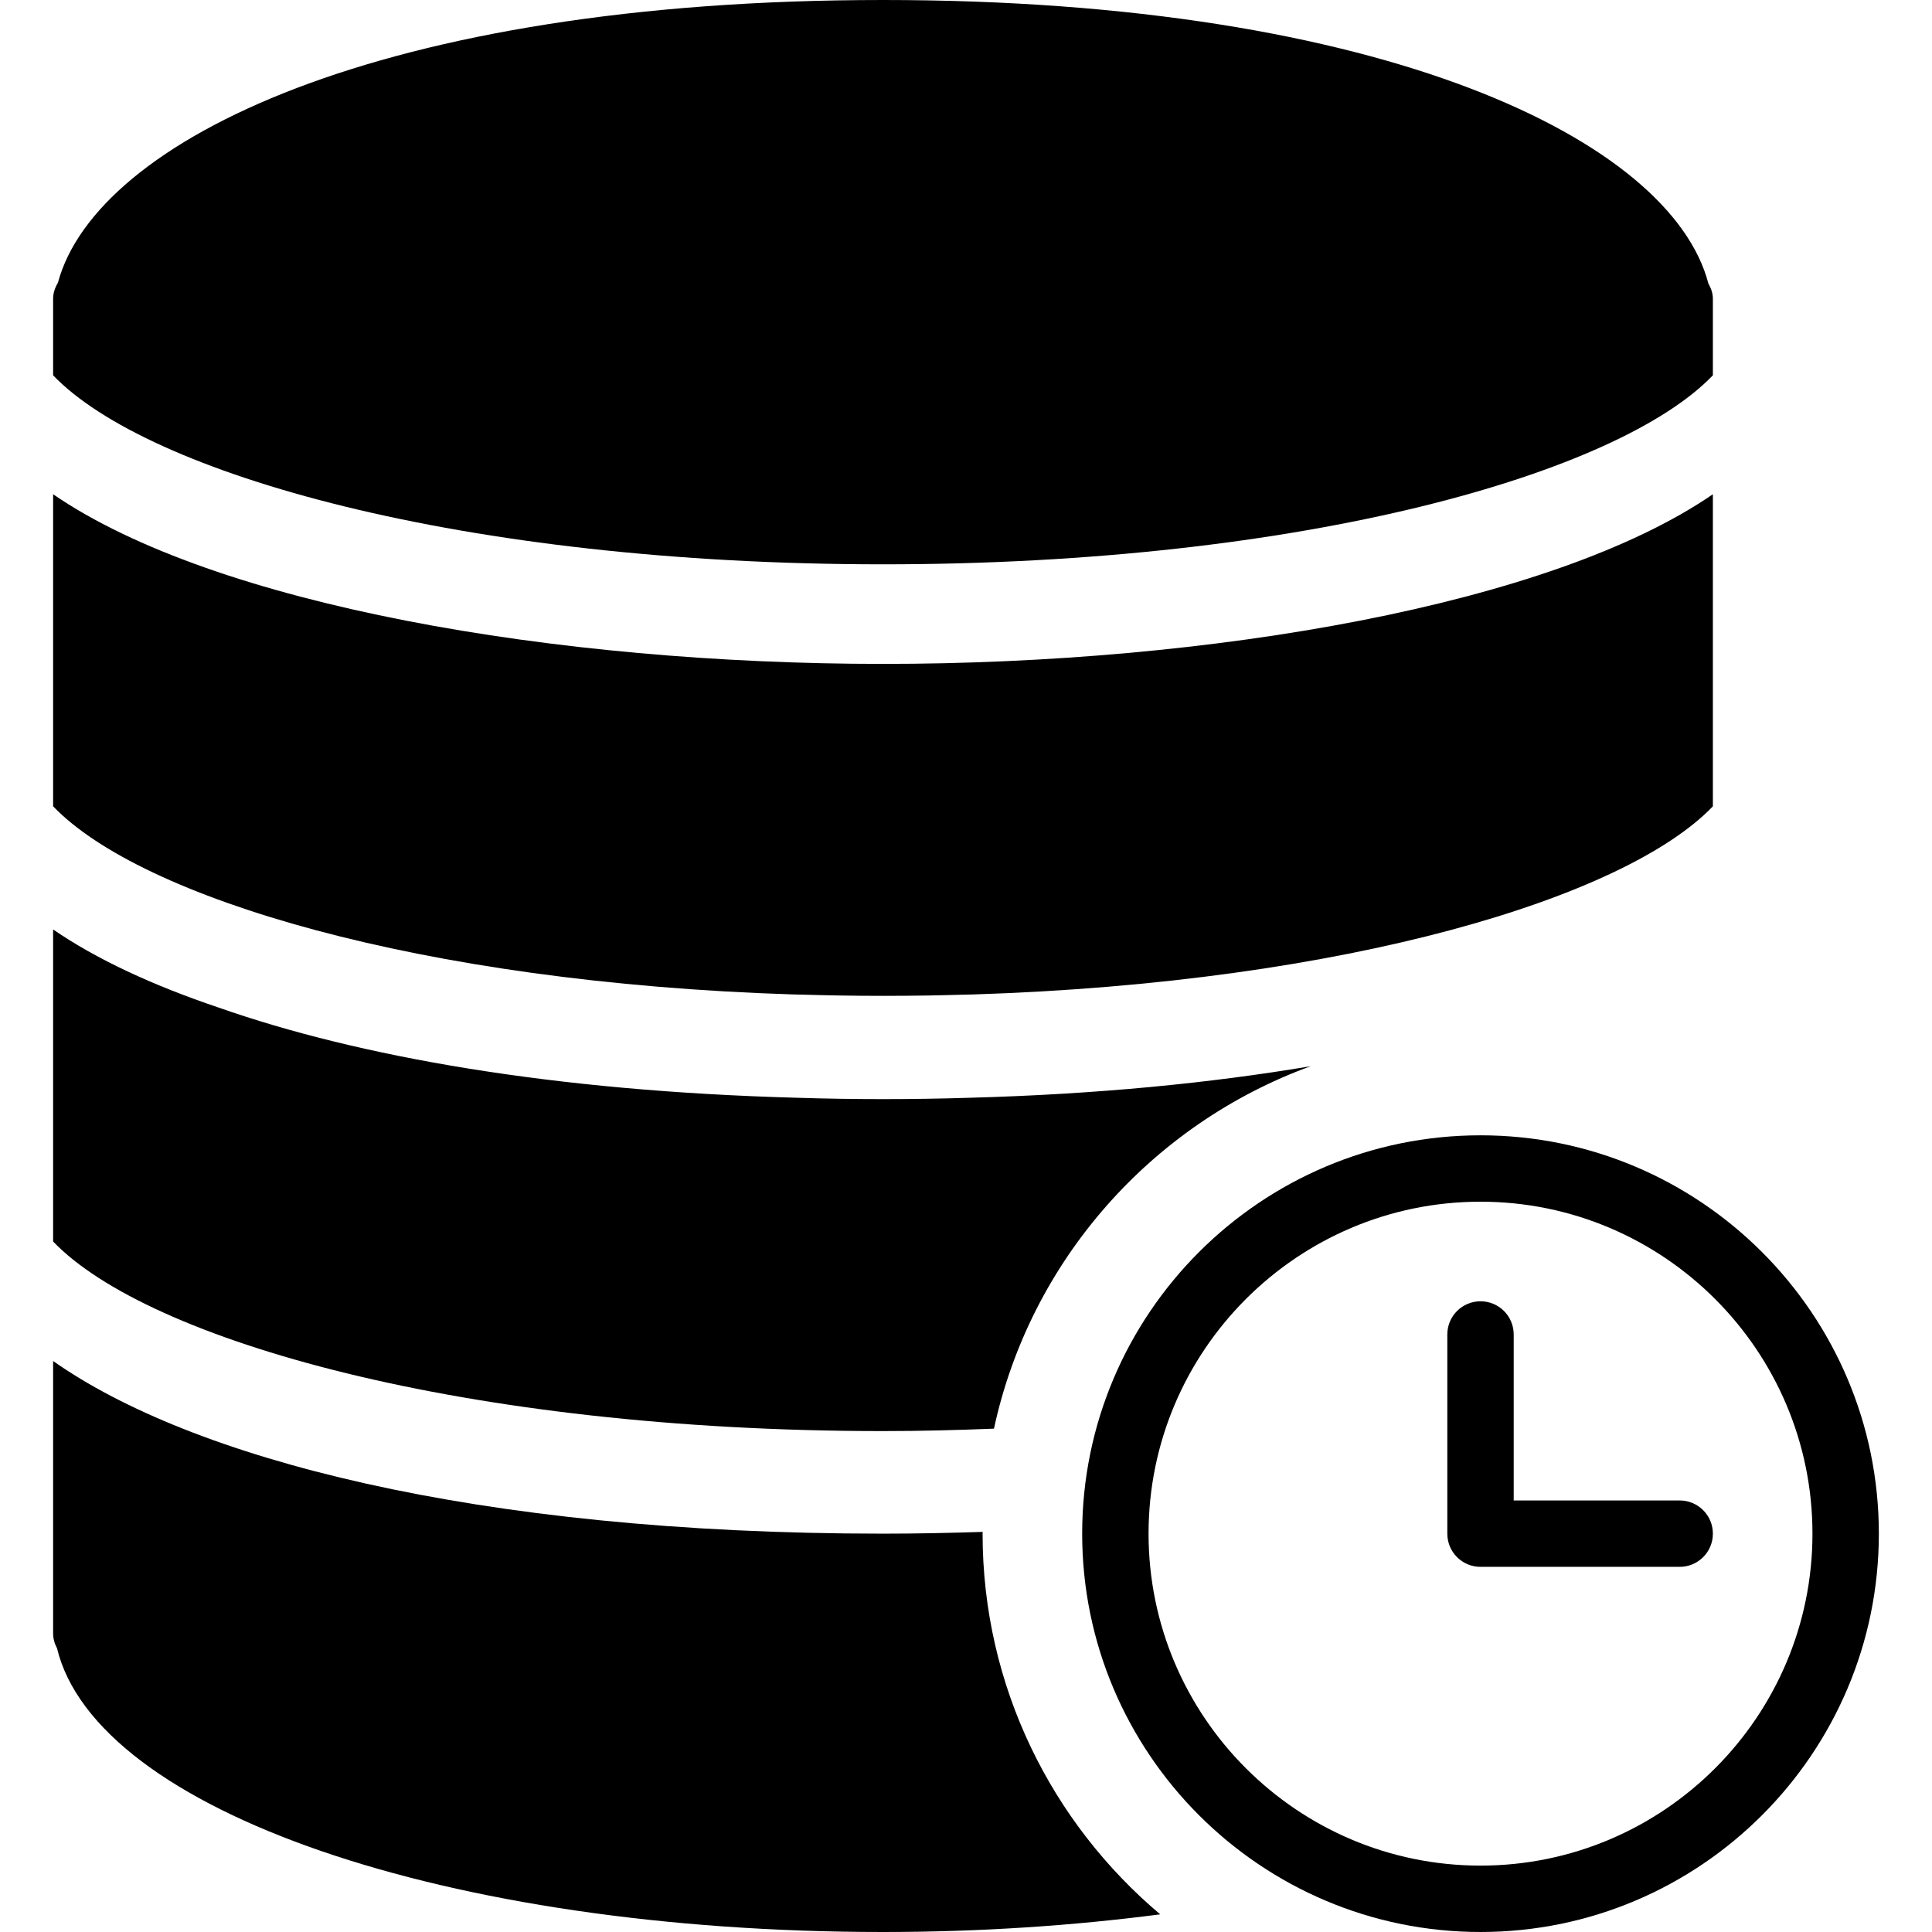 <?xml version="1.0" encoding="iso-8859-1"?>
<!-- Generator: Adobe Illustrator 18.0.0, SVG Export Plug-In . SVG Version: 6.00 Build 0)  -->
<!DOCTYPE svg PUBLIC "-//W3C//DTD SVG 1.1//EN" "http://www.w3.org/Graphics/SVG/1.1/DTD/svg11.dtd">
<svg version="1.1" id="Capa_1" xmlns="http://www.w3.org/2000/svg" xmlns:xlink="http://www.w3.org/1999/xlink" x="0px" y="0px"
	 viewBox="0 0 58.201 58.201" style="enable-background:new 0 0 58.201 58.201;" xml:space="preserve">
<g>
	<path d="M44.6,34.201c-6.617,0-12,5.383-12,12s5.383,12,12,12s12-5.383,12-12S51.218,34.201,44.6,34.201z M44.6,56.201
		c-5.514,0-10-4.486-10-10s4.486-10,10-10s10,4.486,10,10S50.114,56.201,44.6,56.201z"/>
	<path d="M50.6,45.201h-5v-5c0-0.553-0.447-1-1-1s-1,0.447-1,1v6c0,0.553,0.447,1,1,1h6c0.553,0,1-0.447,1-1
		S51.153,45.201,50.6,45.201z"/>
	<path d="M29.943,43.038c1.092-5.065,4.751-9.173,9.541-10.919c-3.006,0.507-6.431,0.846-10.277,0.951
		c-0.87,0.027-1.74,0.041-2.606,0.041c-0.869,0-1.742-0.014-2.614-0.042c-7.341-0.201-13.191-1.238-17.403-2.717
		C4.604,29.685,2.909,28.899,1.6,28v7.111v0.5v0.5V37.4c2.846,2.971,12.394,5.711,25,5.711
		C27.744,43.111,28.852,43.081,29.943,43.038z"/>
	<path d="M24.236,29.965c0.326,0.009,0.651,0.018,0.982,0.023C25.674,29.996,26.135,30,26.6,30s0.926-0.004,1.383-0.011
		c0.33-0.005,0.656-0.015,0.982-0.023c0.116-0.003,0.234-0.005,0.349-0.008c11.253-0.359,19.648-2.915,22.286-5.668V23v-0.5V22
		v-7.111C46.733,18.232,36.444,20,26.6,20s-20.133-1.768-25-5.111V22v0.5V23v1.289c2.638,2.754,11.033,5.31,22.286,5.668
		C24.002,29.96,24.12,29.962,24.236,29.965z"/>
	<path d="M51.6,11.306V9.5V9c0-0.168-0.056-0.319-0.135-0.458C50.343,4.241,41.715,0,26.6,0C11.523,0,2.904,4.22,1.747,8.51
		C1.662,8.657,1.6,8.818,1.6,9v0.5v1.806C4.437,14.267,13.917,17,26.6,17S48.764,14.267,51.6,11.306z"/>
	<path d="M29.6,46.201c0-0.018,0.003-0.035,0.003-0.053c-0.977,0.031-1.972,0.053-3.003,0.053c-12.346,0-20.866-2.29-25-5.201v8.201
		c0,0.162,0.043,0.315,0.117,0.451c1.181,4.895,11.747,8.549,24.883,8.549c2.942,0,5.744-0.192,8.351-0.532
		C31.684,54.916,29.6,50.799,29.6,46.201z"/>
</g>
<g>
</g>
<g>
</g>
<g>
</g>
<g>
</g>
<g>
</g>
<g>
</g>
<g>
</g>
<g>
</g>
<g>
</g>
<g>
</g>
<g>
</g>
<g>
</g>
<g>
</g>
<g>
</g>
<g>
</g>
</svg>
